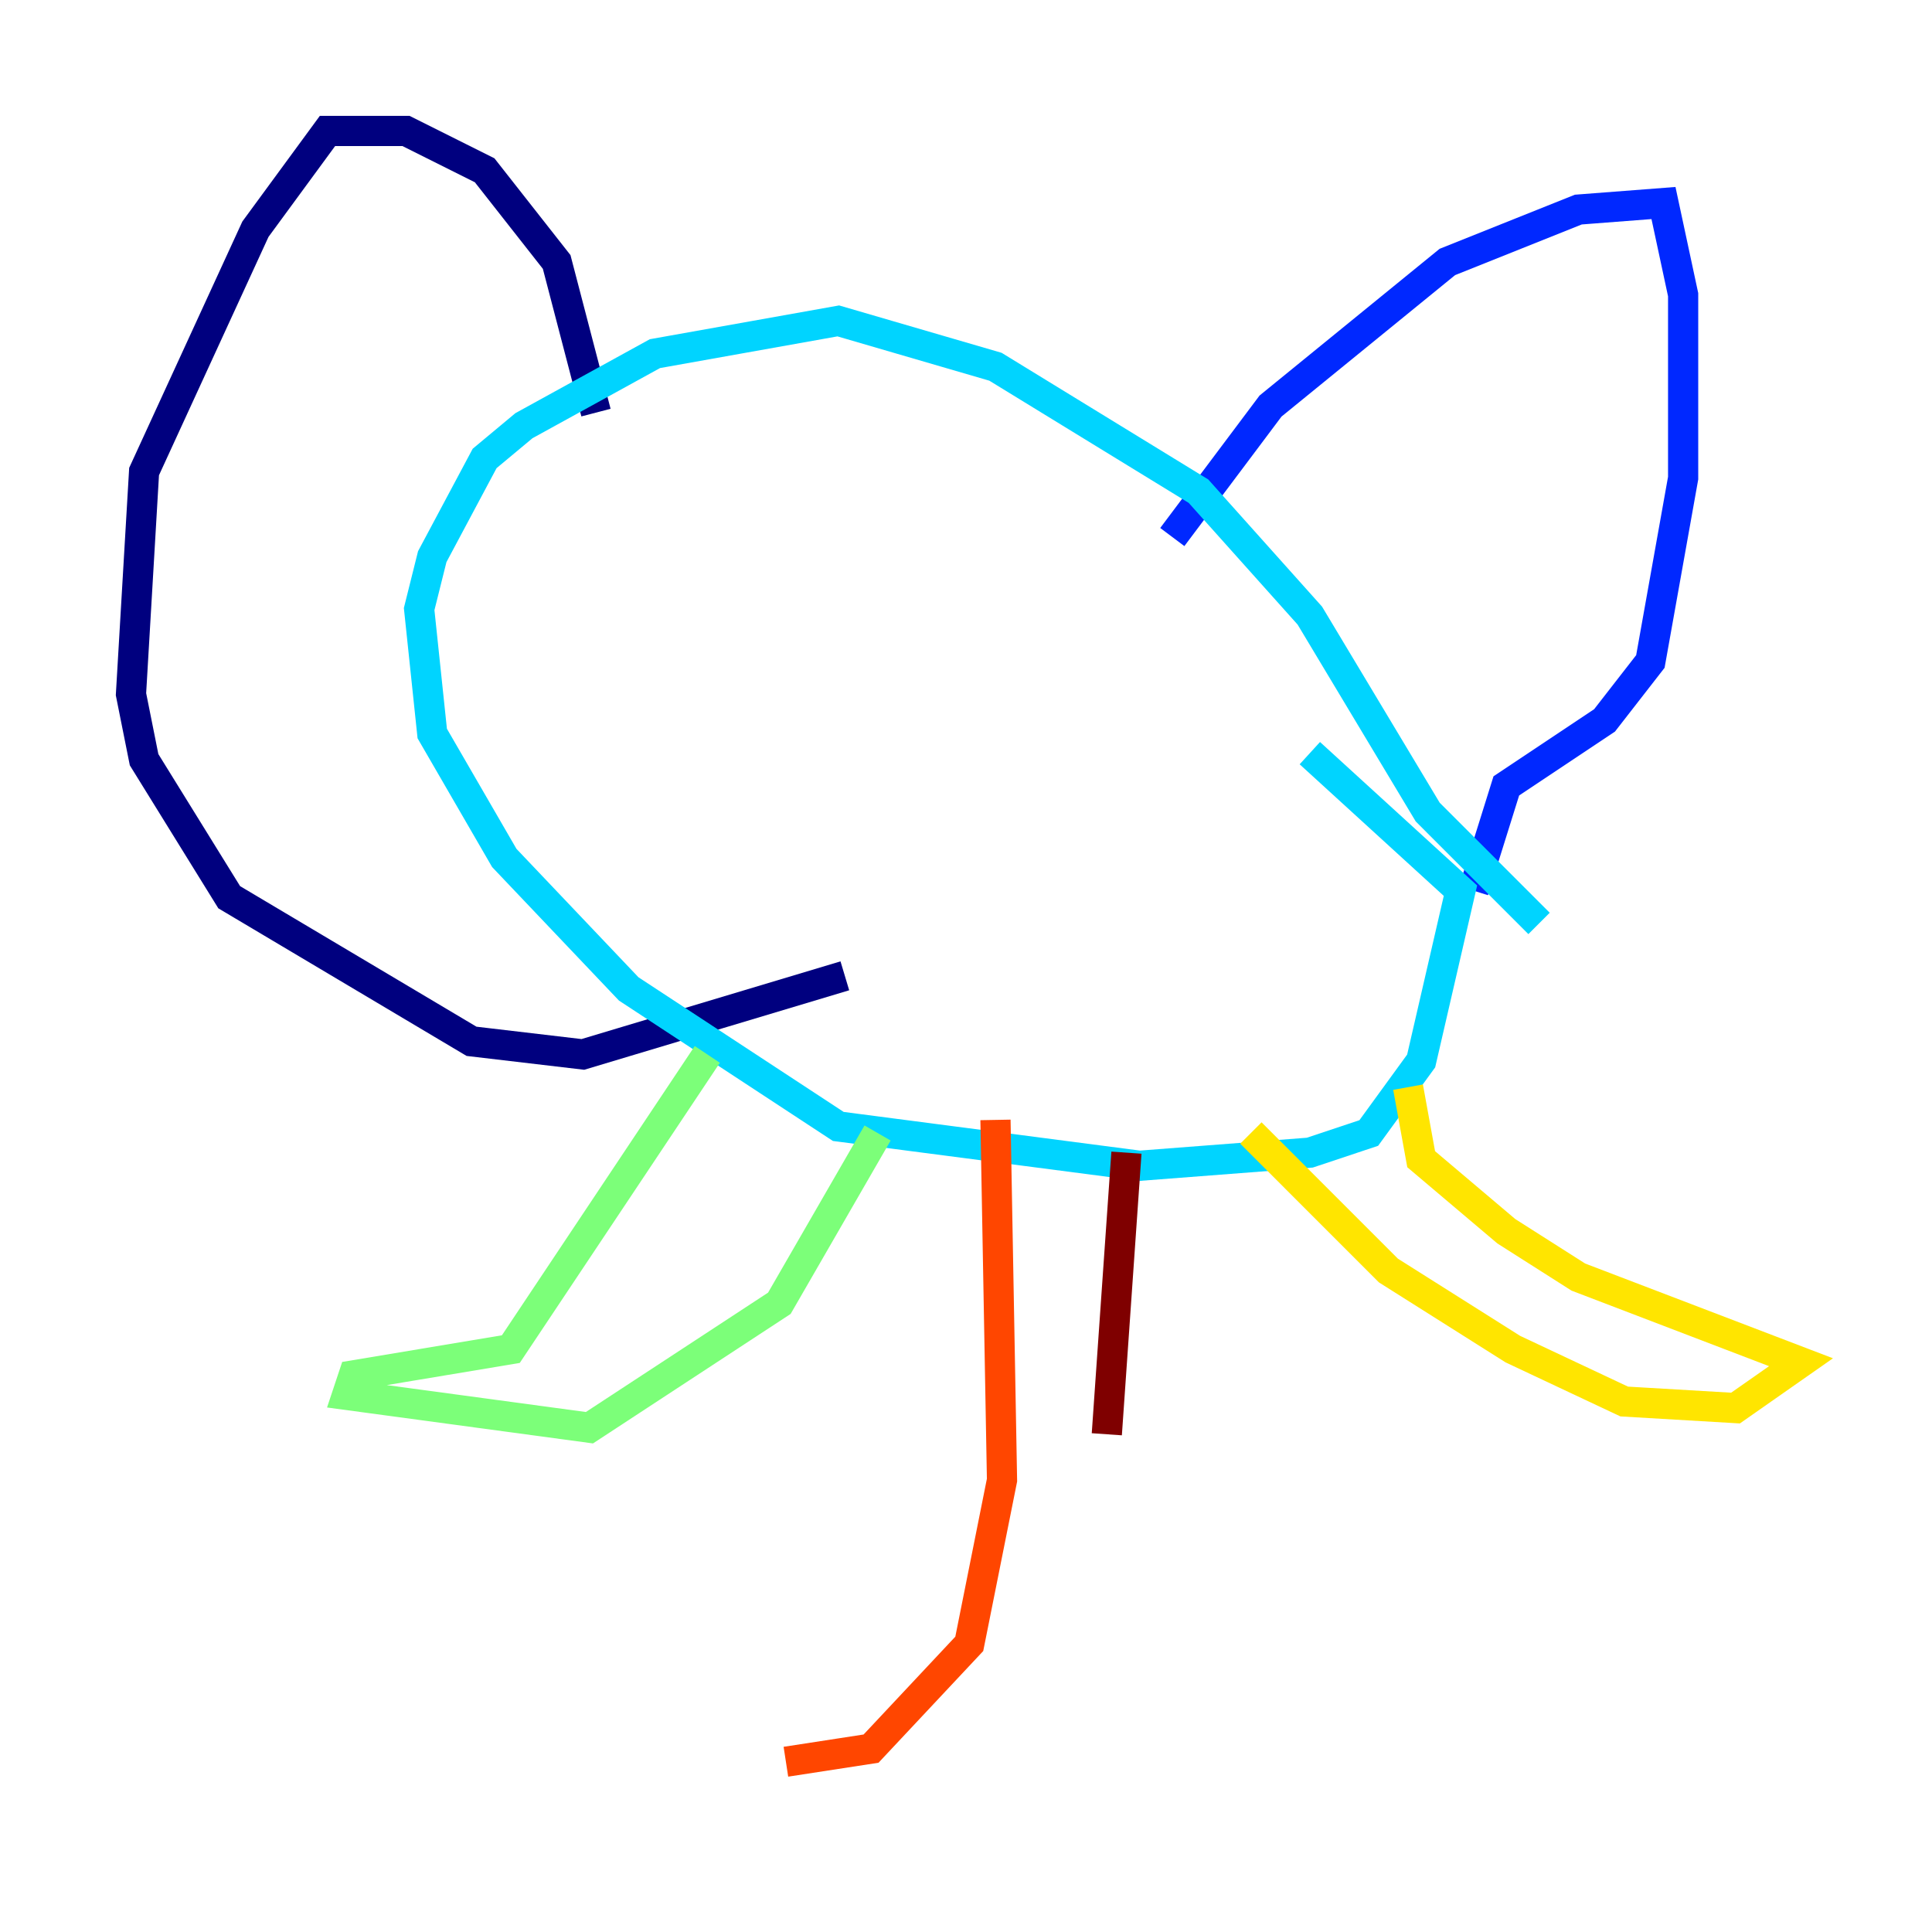 <?xml version="1.0" encoding="utf-8" ?>
<svg baseProfile="tiny" height="128" version="1.2" viewBox="0,0,128,128" width="128" xmlns="http://www.w3.org/2000/svg" xmlns:ev="http://www.w3.org/2001/xml-events" xmlns:xlink="http://www.w3.org/1999/xlink"><defs /><polyline fill="none" points="39.485,27.336 36.881,17.356 32.108,11.281 26.902,8.678 21.695,8.678 16.922,15.186 9.546,31.241 8.678,45.993 9.546,50.332 15.186,59.444 31.241,68.99 38.617,69.858 55.973,64.651" stroke="#00007f" stroke-width="2" /><polyline fill="none" points="77.668,35.58 84.176,26.902 95.891,17.356 104.57,13.885 110.21,13.451 111.512,19.525 111.512,31.675 109.342,43.824 106.305,47.729 99.797,52.068 97.627,59.01" stroke="#0028ff" stroke-width="2" /><polyline fill="none" points="101.966,61.18 94.59,53.803 86.78,40.786 79.403,32.542 65.953,24.298 55.539,21.261 43.39,23.43 34.712,28.203 32.108,30.373 28.637,36.881 27.77,40.352 28.637,48.597 33.41,56.841 41.654,65.519 55.539,74.63 75.498,77.234 86.78,76.366 90.685,75.064 94.156,70.291 96.759,59.01 86.78,49.898" stroke="#00d4ff" stroke-width="2" /><polyline fill="none" points="46.861,69.858 33.844,89.383 23.43,91.119 22.997,92.42 39.051,94.59 51.634,86.346 58.142,75.064" stroke="#7cff79" stroke-width="2" /><polyline fill="none" points="82.875,75.064 91.986,84.176 100.231,89.383 107.607,92.854 114.983,93.288 119.322,90.251 104.57,84.61 99.797,81.573 94.156,76.8 93.288,72.027" stroke="#ffe500" stroke-width="2" /><polyline fill="none" points="65.953,74.197 66.386,98.061 64.217,108.909 57.709,115.851 52.068,116.719" stroke="#ff4600" stroke-width="2" /><polyline fill="none" points="74.63,76.366 73.329,95.024" stroke="#7f0000" stroke-width="2" /></svg>